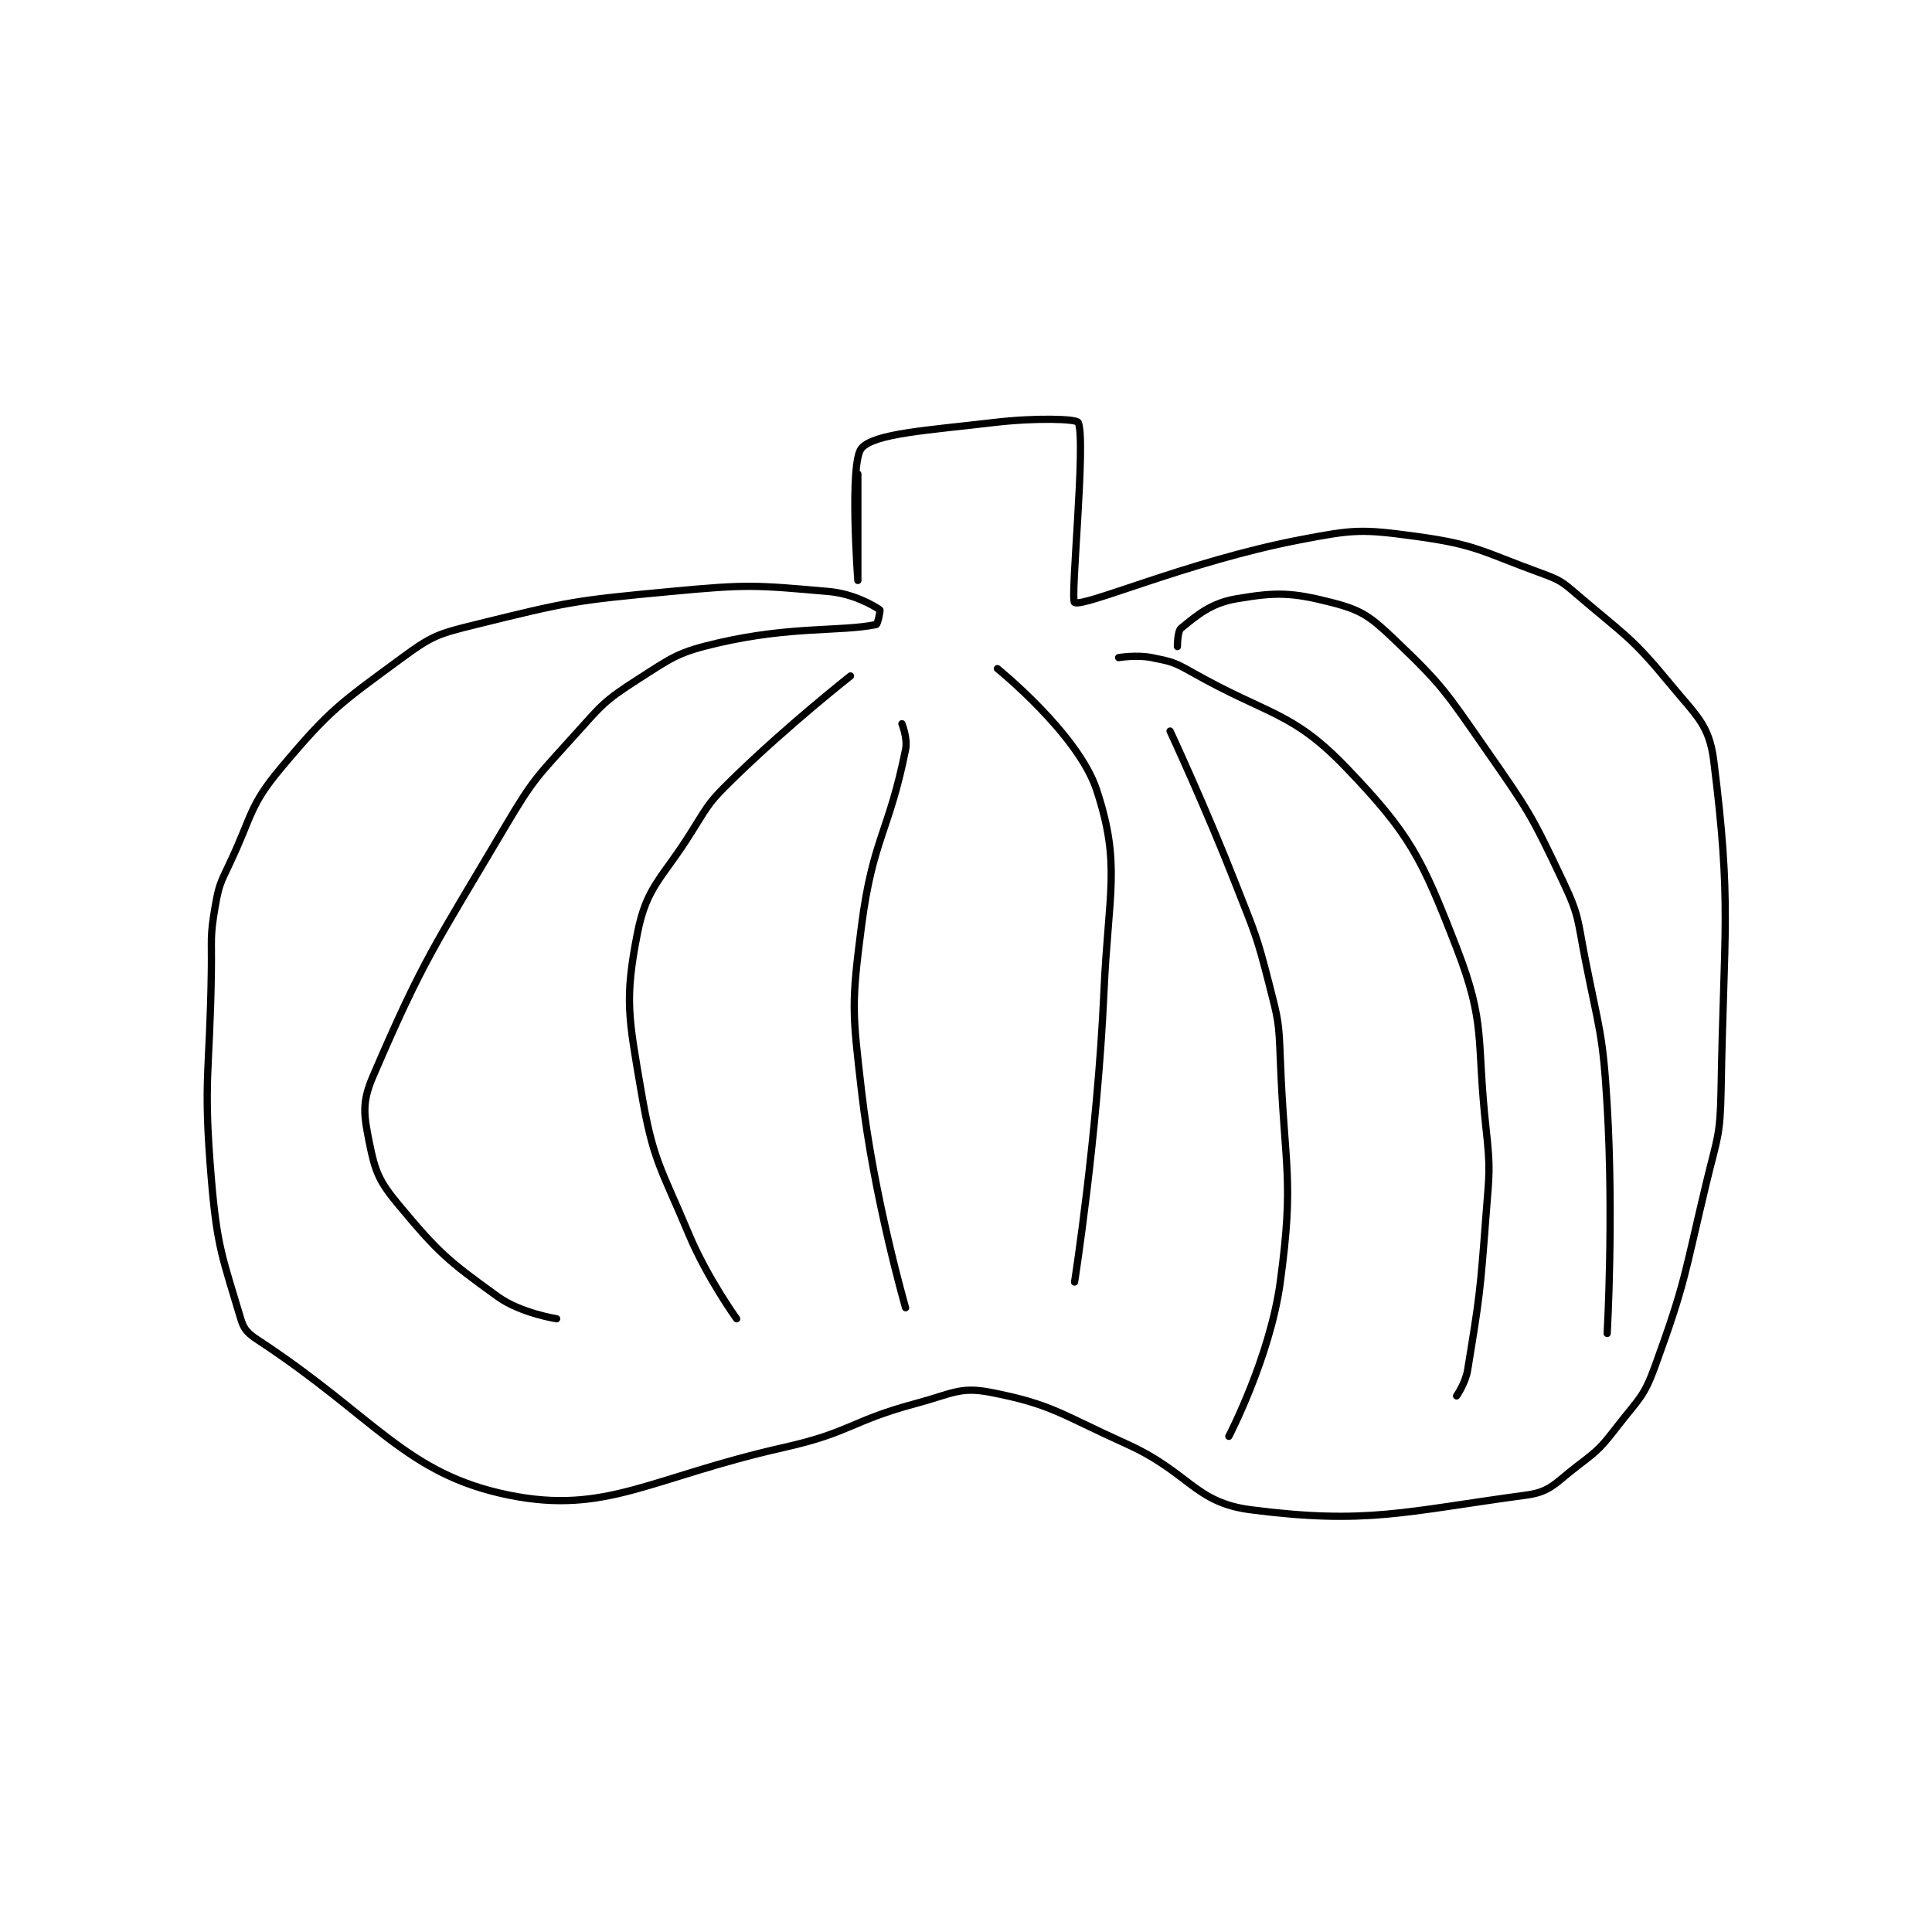 <?xml version="1.0" encoding="utf-8"?>
<!DOCTYPE svg PUBLIC "-//W3C//DTD SVG 1.1//EN" "http://www.w3.org/Graphics/SVG/1.1/DTD/svg11.dtd">
<svg viewBox="0 0 800 800" preserveAspectRatio="xMinYMin meet" xmlns="http://www.w3.org/2000/svg" version="1.1">
<g fill="none" stroke="black" stroke-linecap="round" stroke-linejoin="round" stroke-width="1.973">
<g transform="translate(87.52,174.954) scale(1.521) translate(-71,-81)">
<path id="0" d="M247 95 C247 95 247 124 247 124 C247 124 244.62 91.928 248 88 C251.482 83.953 266.173 83.115 284 81 C295.133 79.679 306.537 79.969 307 81 C309.176 85.847 304.76 129.339 306 130 C308.562 131.366 336.901 118.826 367 113 C382.072 110.083 384.13 109.972 399 112 C415.503 114.251 416.91 116.149 433 122 C438.208 123.894 438.744 124.352 443 128 C455.808 138.978 457.513 139.245 468 152 C475.265 160.836 478.766 163.219 480 173 C484.945 212.209 482.769 218.762 482 263 C481.786 275.327 480.926 275.807 478 288 C471.985 313.062 472.492 314.647 464 338 C460.973 346.324 459.615 346.781 454 354 C449.382 359.937 448.922 360.5 443 365 C436.858 369.668 435.637 372.105 429 373 C395.752 377.483 385.608 381.06 354 377 C338.591 375.021 337.365 366.826 320 359 C302.142 350.951 299.775 348.237 283 345 C274.794 343.416 272.561 345.439 263 348 C244.977 352.828 245.211 355.899 227 360 C190.333 368.258 178.563 378.387 152 373 C123.912 367.304 115.676 351.828 84 331 C81.037 329.051 79.901 328.05 79 325 C74.135 308.536 72.582 305.791 71 287 C68.668 259.305 70.616 258.446 71 230 C71.115 221.51 70.611 221.054 72 213 C73.026 207.048 73.352 206.591 76 201 C82.219 187.87 81.227 185.453 90 175 C103.408 159.024 106.003 157.507 123 145 C131.216 138.954 132.862 138.5 143 136 C168.195 129.788 169.688 129.467 196 127 C217.013 125.03 218.889 125.236 239 127 C245.753 127.592 251.221 130.769 253 132 C253.18 132.125 252.399 135.918 252 136 C242.332 137.978 228.968 136.392 209 141 C198.007 143.537 196.634 144.824 187 151 C177.975 156.785 177.387 157.792 170 166 C159.737 177.404 158.834 177.754 151 191 C131.697 223.64 128.798 226.929 115 259 C111.954 266.08 112.488 269.44 114 277 C115.58 284.9 116.596 287.516 122 294 C132.845 307.014 135.269 309.101 149 319 C155.199 323.469 165 325 165 325 "/>
<path id="1" d="M214 325 C214 325 205.98 313.875 201 302 C193.22 283.447 191.27 282.15 188 263 C184.576 242.943 183.448 238.014 187 220 C189.569 206.971 193.782 205.275 202 192 C206.586 184.591 206.795 184.061 213 178 C227.925 163.422 245 150 245 150 "/>
<path id="2" d="M259 163 C259 163 260.606 166.968 260 170 C255.505 192.473 251.051 194.354 248 218 C245.229 239.476 245.489 241.239 248 263 C251.369 292.201 260 322 260 322 "/>
<path id="3" d="M285 148 C285 148 306.976 165.754 312 181 C318.675 201.254 315.215 208.857 314 236 C312.243 275.228 306 315 306 315 "/>
<path id="4" d="M318 145 C318 145 322.93 144.186 327 145 C332.337 146.067 333.082 146.216 338 149 C359.027 160.902 365.161 159.543 380 175 C397.408 193.133 400.525 199.564 410 224 C418.142 244.998 415.335 248.679 418 273 C419.283 284.703 418.898 285.152 418 297 C416.415 317.921 416.267 318.988 413 339 C412.428 342.501 410 346 410 346 "/>
<path id="5" d="M334 142 C334 142 333.982 137.827 335 137 C339.325 133.486 343.096 130.179 350 129 C360.896 127.14 365.104 127.213 376 130 C384.117 132.076 386.448 133.76 393 140 C406.233 152.603 407.03 154.261 418 170 C429.713 186.805 430.386 187.814 439 206 C443.47 215.437 442.917 216.412 445 227 C448.867 246.658 449.83 247.115 451 267 C452.797 297.552 451 329 451 329 "/>
<path id="6" d="M332 165 C332 165 341.707 185.808 350 207 C355.161 220.189 355.541 220.452 359 234 C361.452 243.603 361.632 244.069 362 254 C363.116 284.122 365.864 286.57 362 315 C359.219 335.461 348 357 348 357 "/>
</g>
</g>
</svg>
